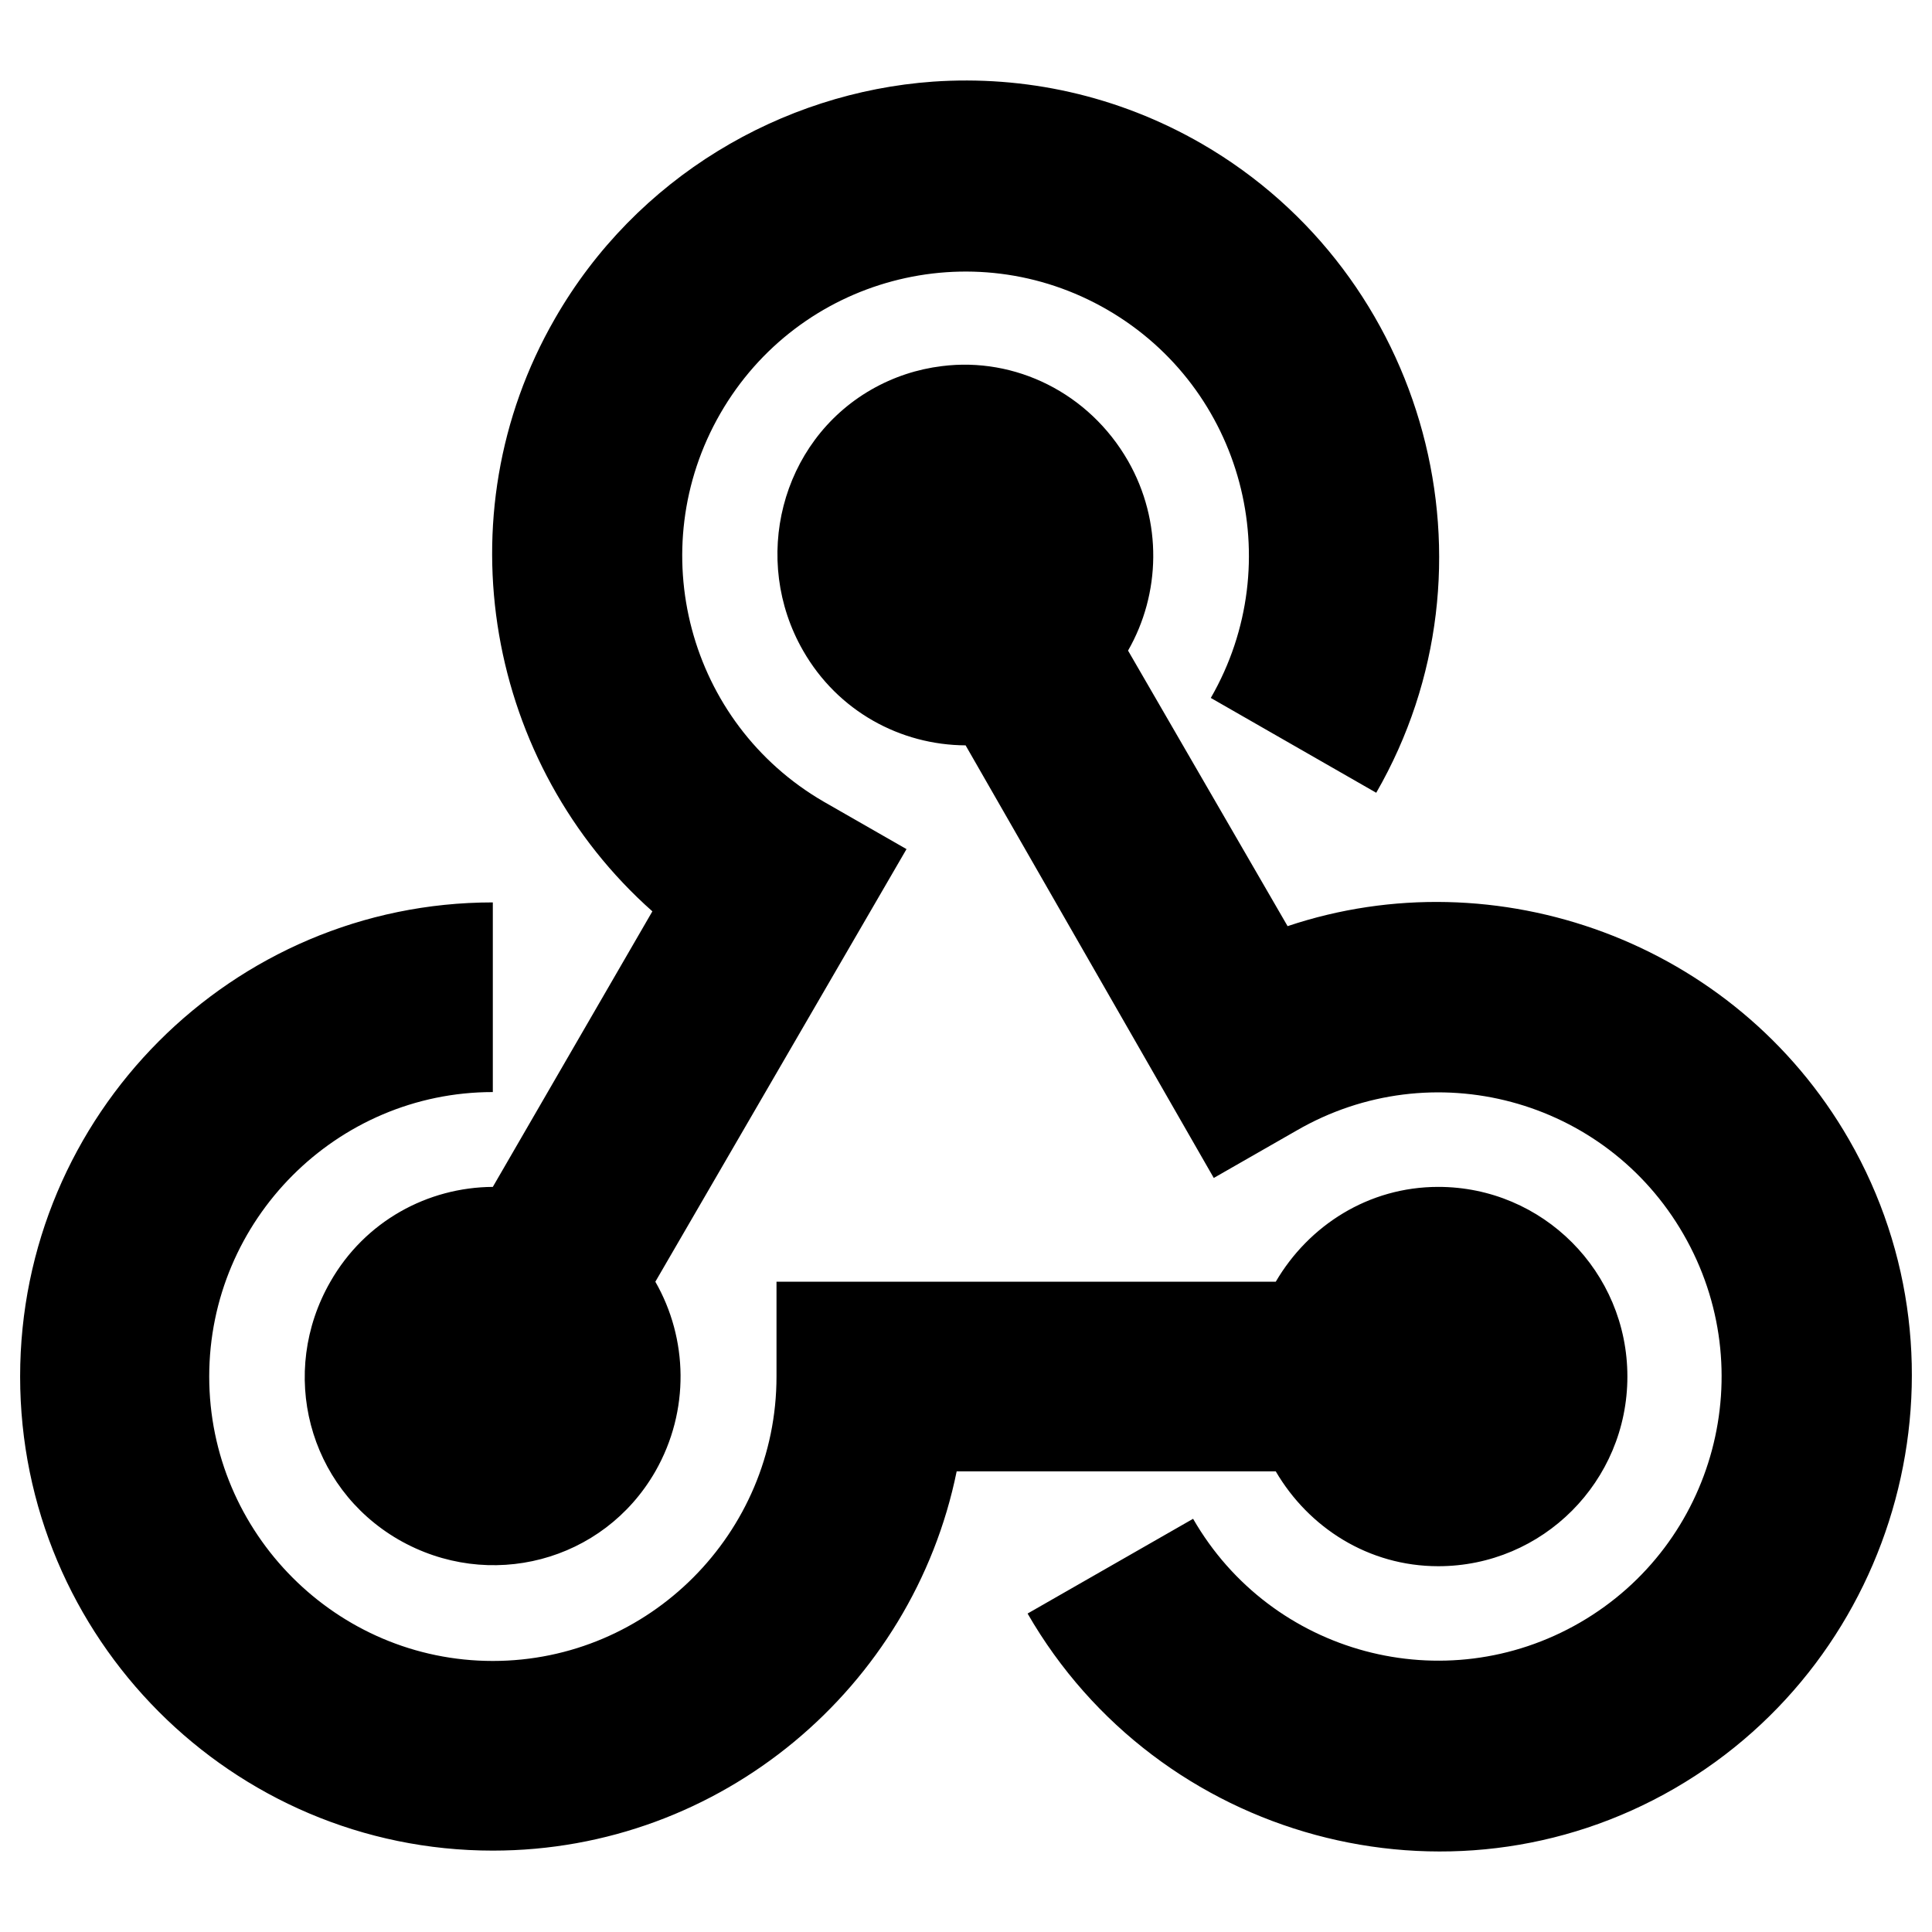 <svg xmlns="http://www.w3.org/2000/svg" viewBox="0 0 24 24"><path fill="currentColor" d="M11.591 1.014C9.71 1.148 7.902 2.201 6.893 3.959C5.475 6.42 6.058 9.508 8.104 11.321L6.122 14.744C5.315 14.749 4.535 15.167 4.104 15.922C3.457 17.049 3.824 18.471 4.948 19.124C6.072 19.773 7.494 19.405 8.141 18.278C8.572 17.523 8.545 16.626 8.141 15.922L11.261 10.548L10.233 9.959C8.549 8.983 7.976 6.825 8.948 5.137C9.921 3.448 12.073 2.873 13.756 3.848C15.44 4.824 16.014 6.982 15.041 8.67L17.096 9.848C18.716 7.037 17.734 3.411 14.931 1.787C13.88 1.18 12.72 0.936 11.591 1.014ZM11.701 4.548C11.398 4.585 11.1 4.681 10.82 4.842C9.696 5.491 9.329 6.954 9.976 8.082C10.407 8.836 11.187 9.255 11.995 9.259L15.078 14.633L16.105 14.045C17.789 13.069 19.941 13.644 20.913 15.333C21.886 17.021 21.312 19.179 19.629 20.155C17.945 21.13 15.793 20.555 14.821 18.867L12.765 20.044C14.385 22.856 18 23.84 20.803 22.216C23.606 20.592 24.588 16.966 22.968 14.155C21.551 11.693 18.587 10.635 15.995 11.505L14.013 8.082C14.417 7.378 14.444 6.48 14.013 5.726C13.527 4.879 12.609 4.433 11.701 4.548ZM6.122 11.21C2.883 11.21 0.25 13.851 0.25 17.1C0.25 20.348 2.883 22.989 6.122 22.989C8.958 22.989 11.339 20.96 11.884 18.278H15.848C16.257 18.977 17 19.456 17.867 19.456C19.165 19.456 20.216 18.402 20.216 17.1C20.216 15.798 19.165 14.744 17.867 14.744C17 14.744 16.257 15.223 15.848 15.922H9.646V17.1C9.646 19.046 8.063 20.633 6.122 20.633C4.182 20.633 2.599 19.046 2.599 17.1C2.599 15.153 4.182 13.566 6.122 13.566V11.21Z"/></svg>